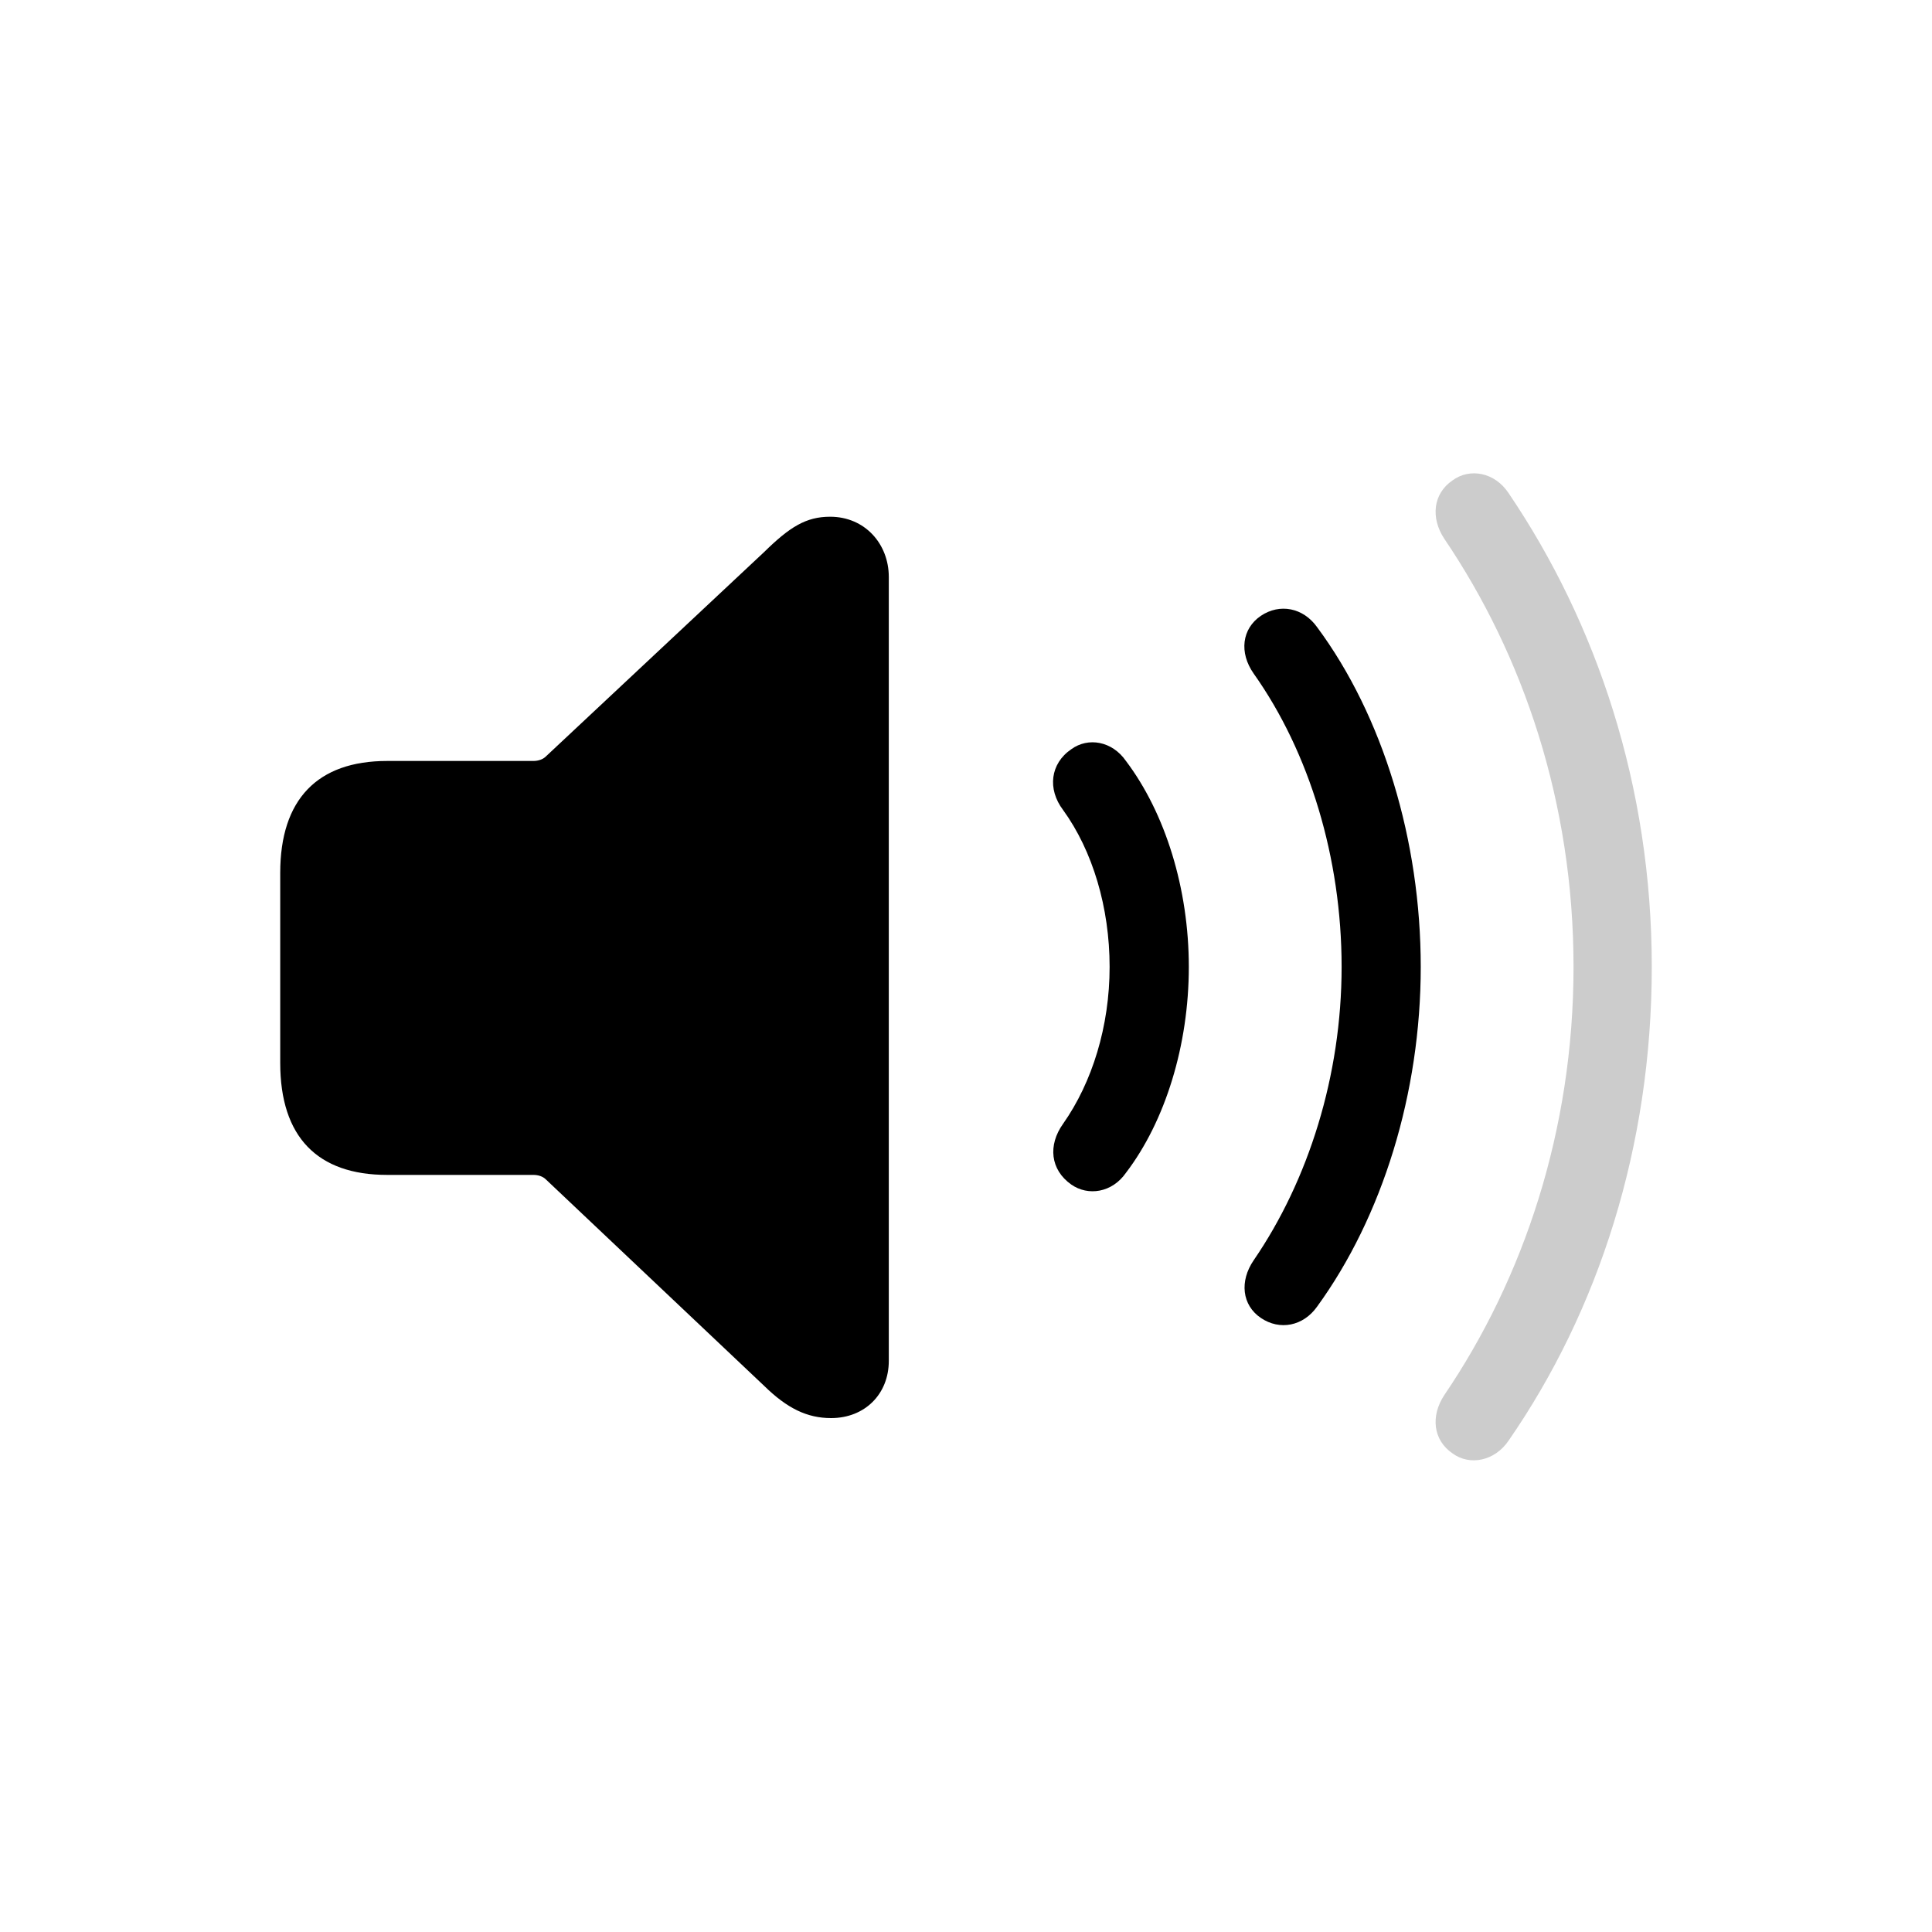 <svg width="24" height="24" viewBox="0 0 24 24" fill="none" xmlns="http://www.w3.org/2000/svg">
<path d="M10.324 17.616C10.743 17.616 11.041 17.318 11.041 16.905V7.168C11.041 6.755 10.743 6.419 10.312 6.419C10.013 6.419 9.81 6.546 9.493 6.857L6.782 9.396C6.744 9.434 6.687 9.453 6.624 9.453H4.808C3.945 9.453 3.481 9.929 3.481 10.843V13.204C3.481 14.125 3.945 14.595 4.808 14.595H6.624C6.687 14.595 6.744 14.614 6.782 14.652L9.493 17.216C9.778 17.495 10.026 17.616 10.324 17.616ZM13.308 14.715C13.517 14.861 13.815 14.817 13.987 14.569C14.476 13.928 14.768 12.982 14.768 12.011C14.768 11.04 14.476 10.101 13.987 9.453C13.815 9.205 13.517 9.155 13.308 9.307C13.047 9.485 13.009 9.802 13.206 10.062C13.574 10.57 13.784 11.275 13.784 12.011C13.784 12.748 13.568 13.446 13.206 13.96C13.016 14.226 13.047 14.531 13.308 14.715Z" fill="black"/>
<path d="M16.361 16.232C16.189 16.474 15.898 16.531 15.663 16.372C15.428 16.213 15.396 15.915 15.574 15.655C16.253 14.664 16.666 13.363 16.666 12.011C16.666 10.659 16.266 9.345 15.574 8.368C15.39 8.107 15.428 7.809 15.663 7.65C15.898 7.492 16.189 7.549 16.361 7.79C17.18 8.894 17.649 10.443 17.649 12.011C17.649 13.579 17.173 15.115 16.361 16.232Z" fill="black"/>
<path d="M18.741 17.895C18.57 18.149 18.259 18.213 18.043 18.054C17.802 17.889 17.77 17.591 17.941 17.331C18.925 15.883 19.547 14.042 19.547 12.011C19.547 9.974 18.925 8.145 17.941 6.692C17.77 6.432 17.802 6.133 18.043 5.968C18.259 5.809 18.57 5.867 18.741 6.127C19.833 7.739 20.519 9.764 20.519 12.011C20.519 14.252 19.852 16.289 18.741 17.895Z" fill="black" fill-opacity="0.2"/>
</svg>
